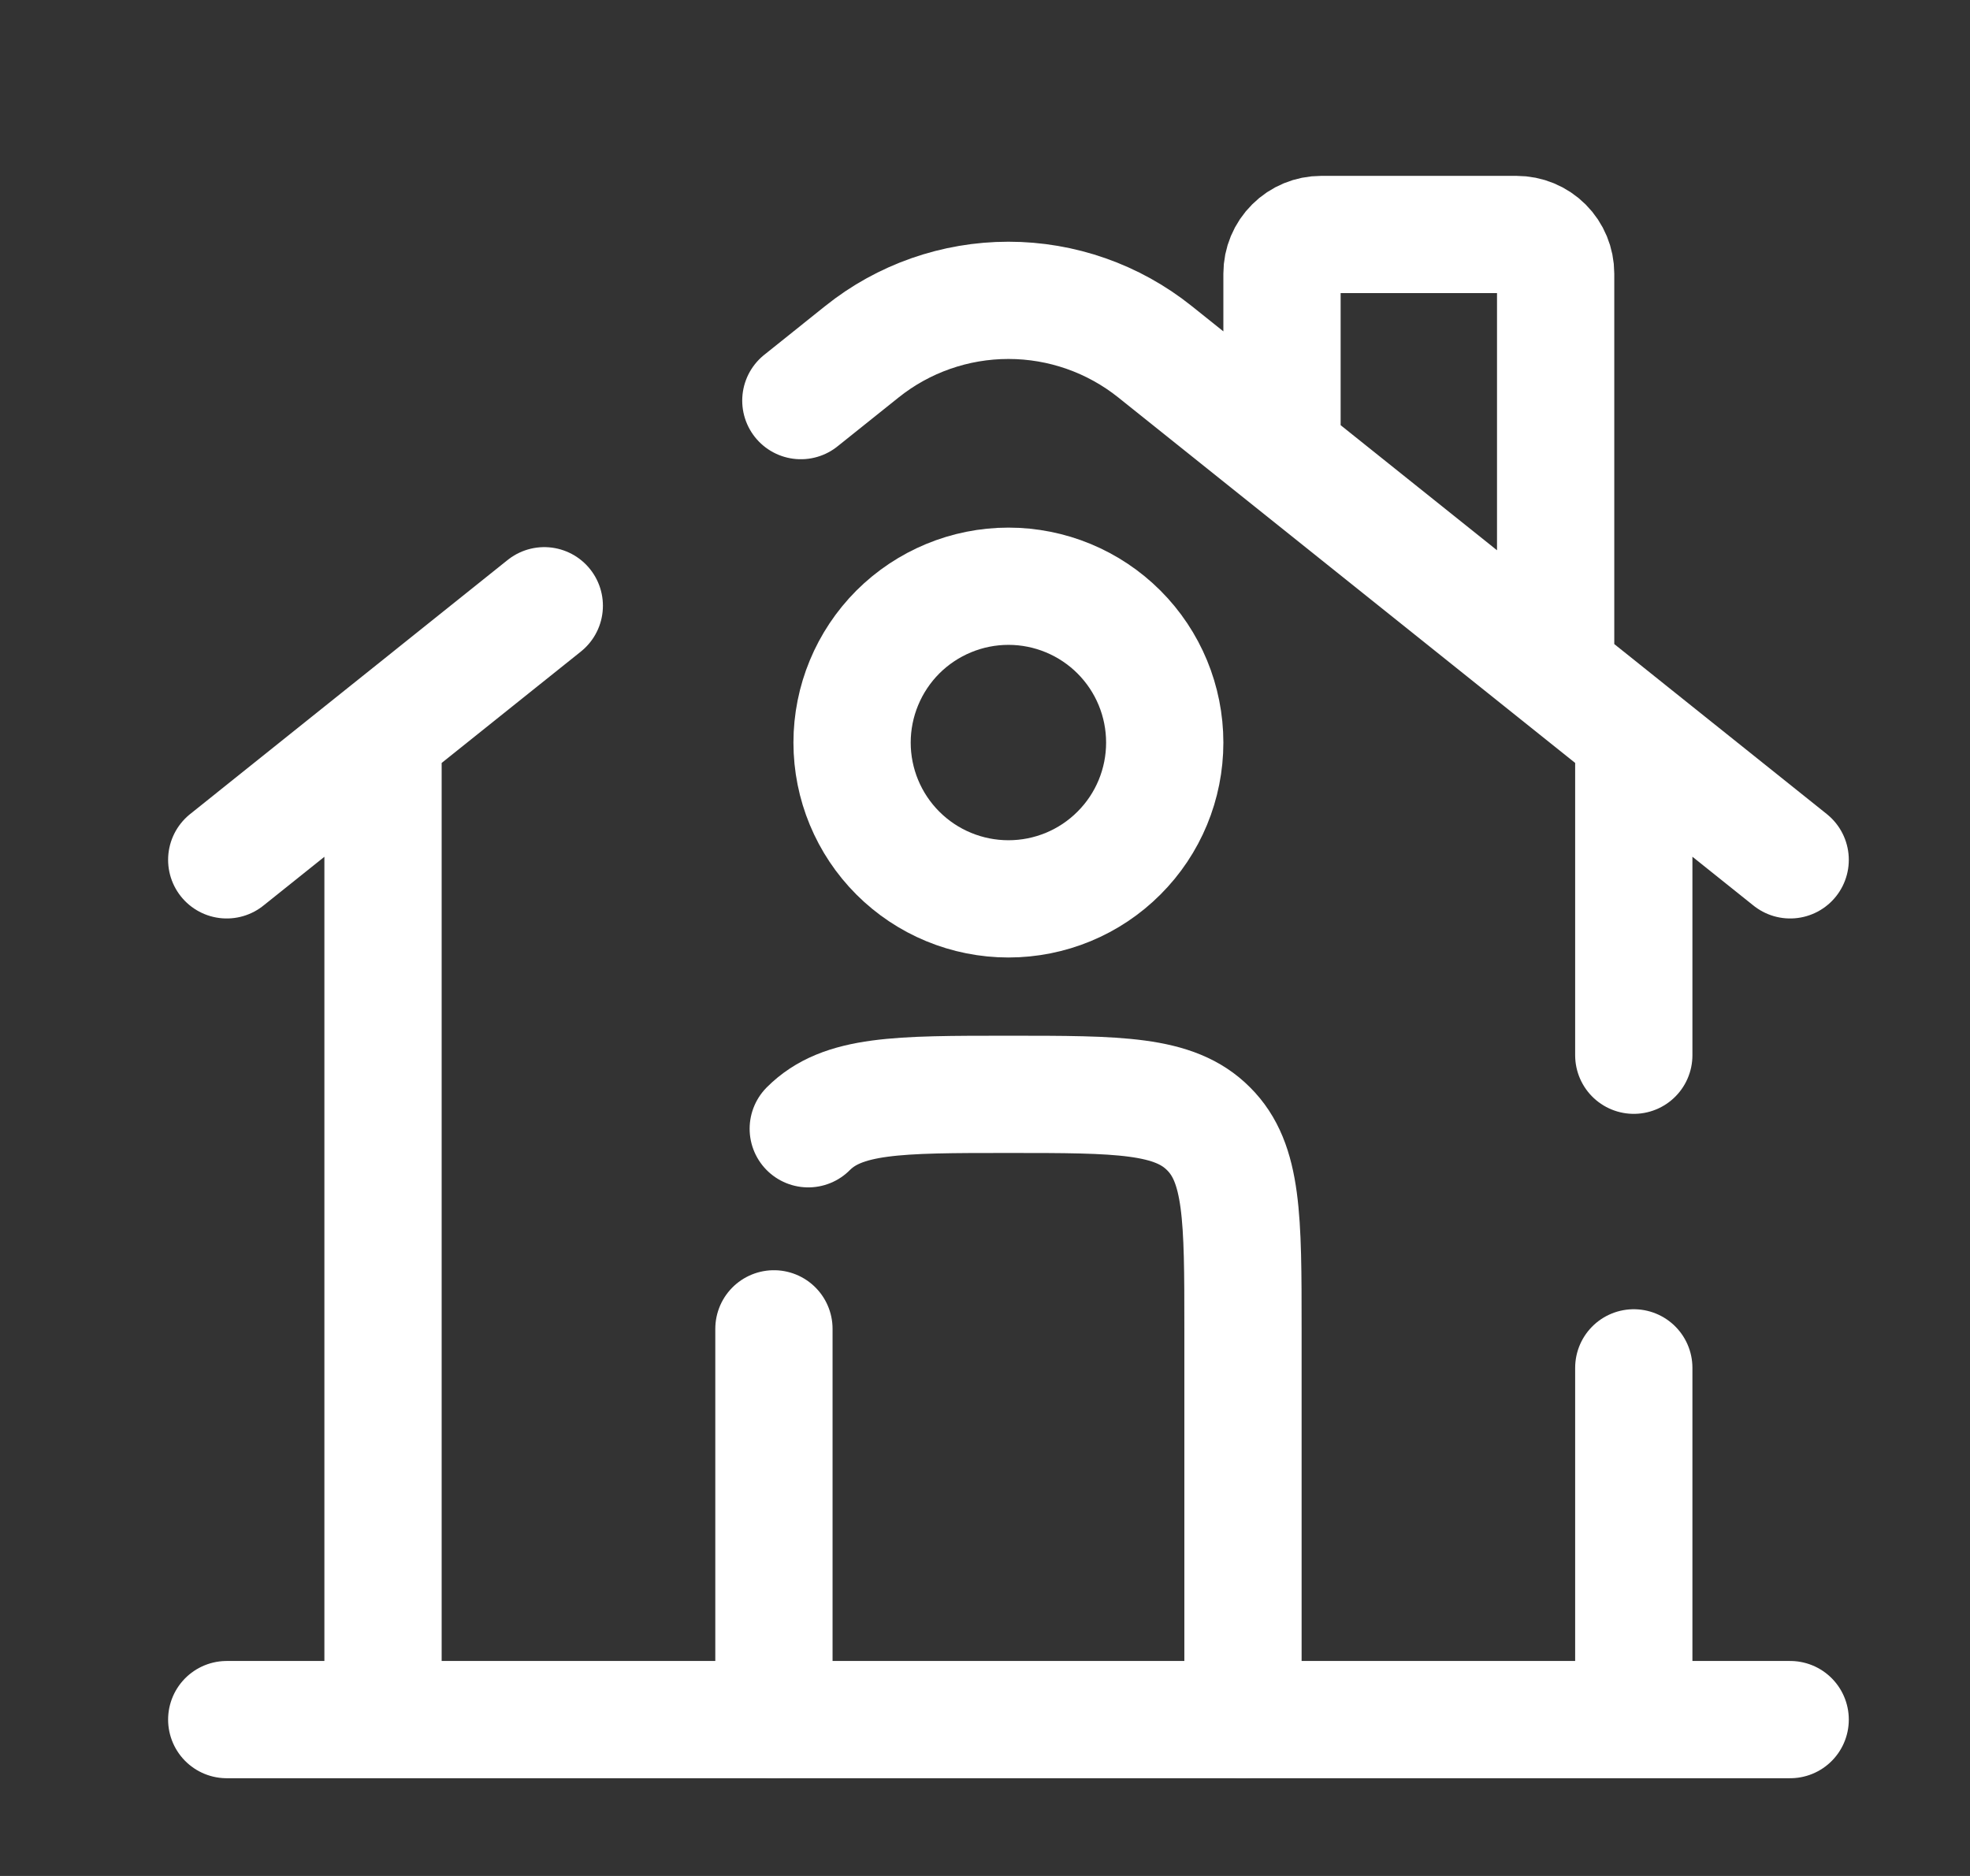 <svg width="21" height="20" viewBox="0 0 21 20" fill="none" xmlns="http://www.w3.org/2000/svg">
<rect x="0" y="0" width="21" height="20" fill="#333333" stroke="none"/>
<path d="M19.083 18.333H2.417M2.417 9.167L5.802 6.458M19.083 9.167L12.312 3.75C11.868 3.395 11.318 3.202 10.75 3.202C10.182 3.202 9.631 3.395 9.188 3.75L8.537 4.271M13.666 4.583V2.917C13.666 2.806 13.71 2.7 13.789 2.622C13.867 2.544 13.973 2.5 14.083 2.5H16.166C16.277 2.5 16.383 2.544 16.461 2.622C16.539 2.7 16.583 2.806 16.583 2.917V7.083M4.083 18.333V7.917M17.416 7.917V11.25M17.416 18.333V14.583" stroke="white" stroke-width="1.25" stroke-linecap="round"/>
<path d="M13.25 18.334V14.167C13.25 12.989 13.25 12.399 12.883 12.034C12.518 11.667 11.929 11.667 10.75 11.667C9.571 11.667 8.982 11.667 8.616 12.034M8.25 18.334V14.167" stroke="white" stroke-width="1.25" stroke-linecap="round" stroke-linejoin="round"/>
<path d="M12.416 7.917C12.416 8.359 12.241 8.783 11.928 9.095C11.616 9.408 11.192 9.583 10.75 9.583C10.308 9.583 9.884 9.408 9.571 9.095C9.259 8.783 9.083 8.359 9.083 7.917C9.083 7.475 9.259 7.051 9.571 6.738C9.884 6.426 10.308 6.25 10.75 6.25C11.192 6.25 11.616 6.426 11.928 6.738C12.241 7.051 12.416 7.475 12.416 7.917Z" stroke="white" stroke-width="1.25"/>
</svg>
